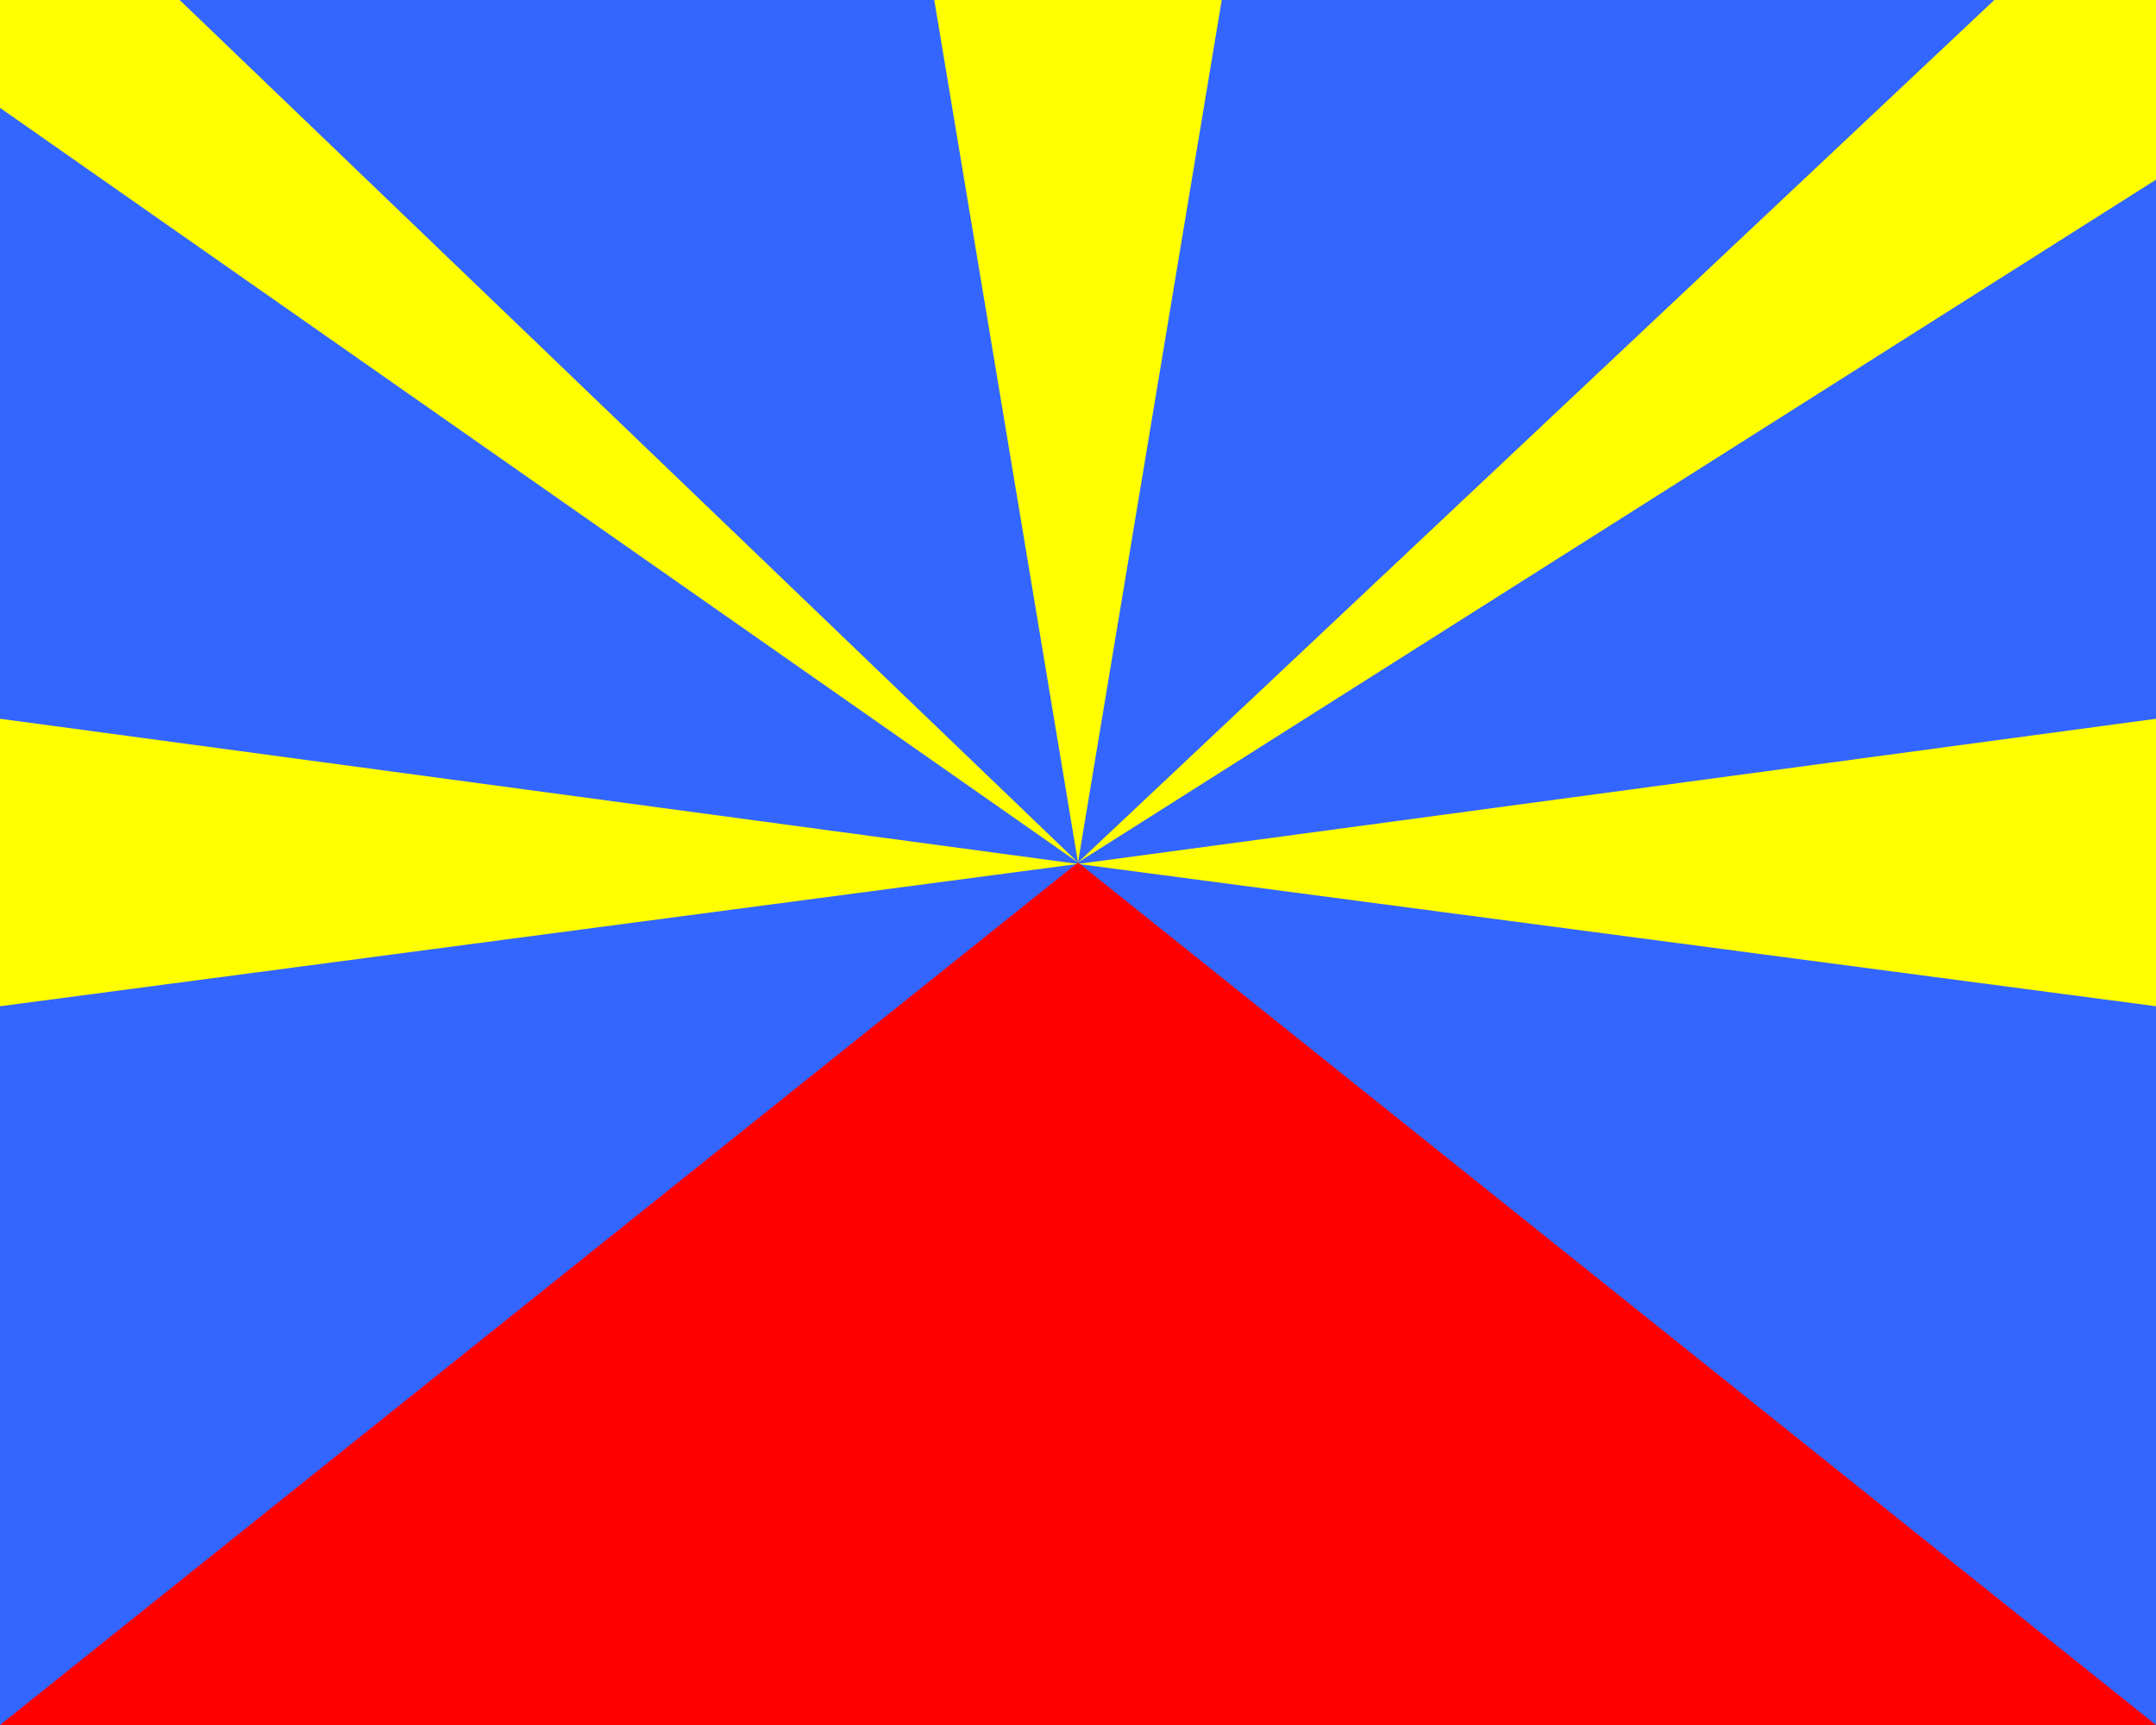<svg xmlns="http://www.w3.org/2000/svg" width="30" height="24" viewBox="0 0 30 24">
  <path fill="#36f" d="M0 24V0h30v24z"/>
  <path fill="red" d="M15 12 0 24h30z"/>
  <path fill="#ff0" d="M15 12.02 30 14v-4zM0 10v4l15-1.98zM0 0v1.5L15 12 2.5 0zm30 2.5V0h-2.25L15 12zM17 0h-4l2 12z"/>
</svg>
